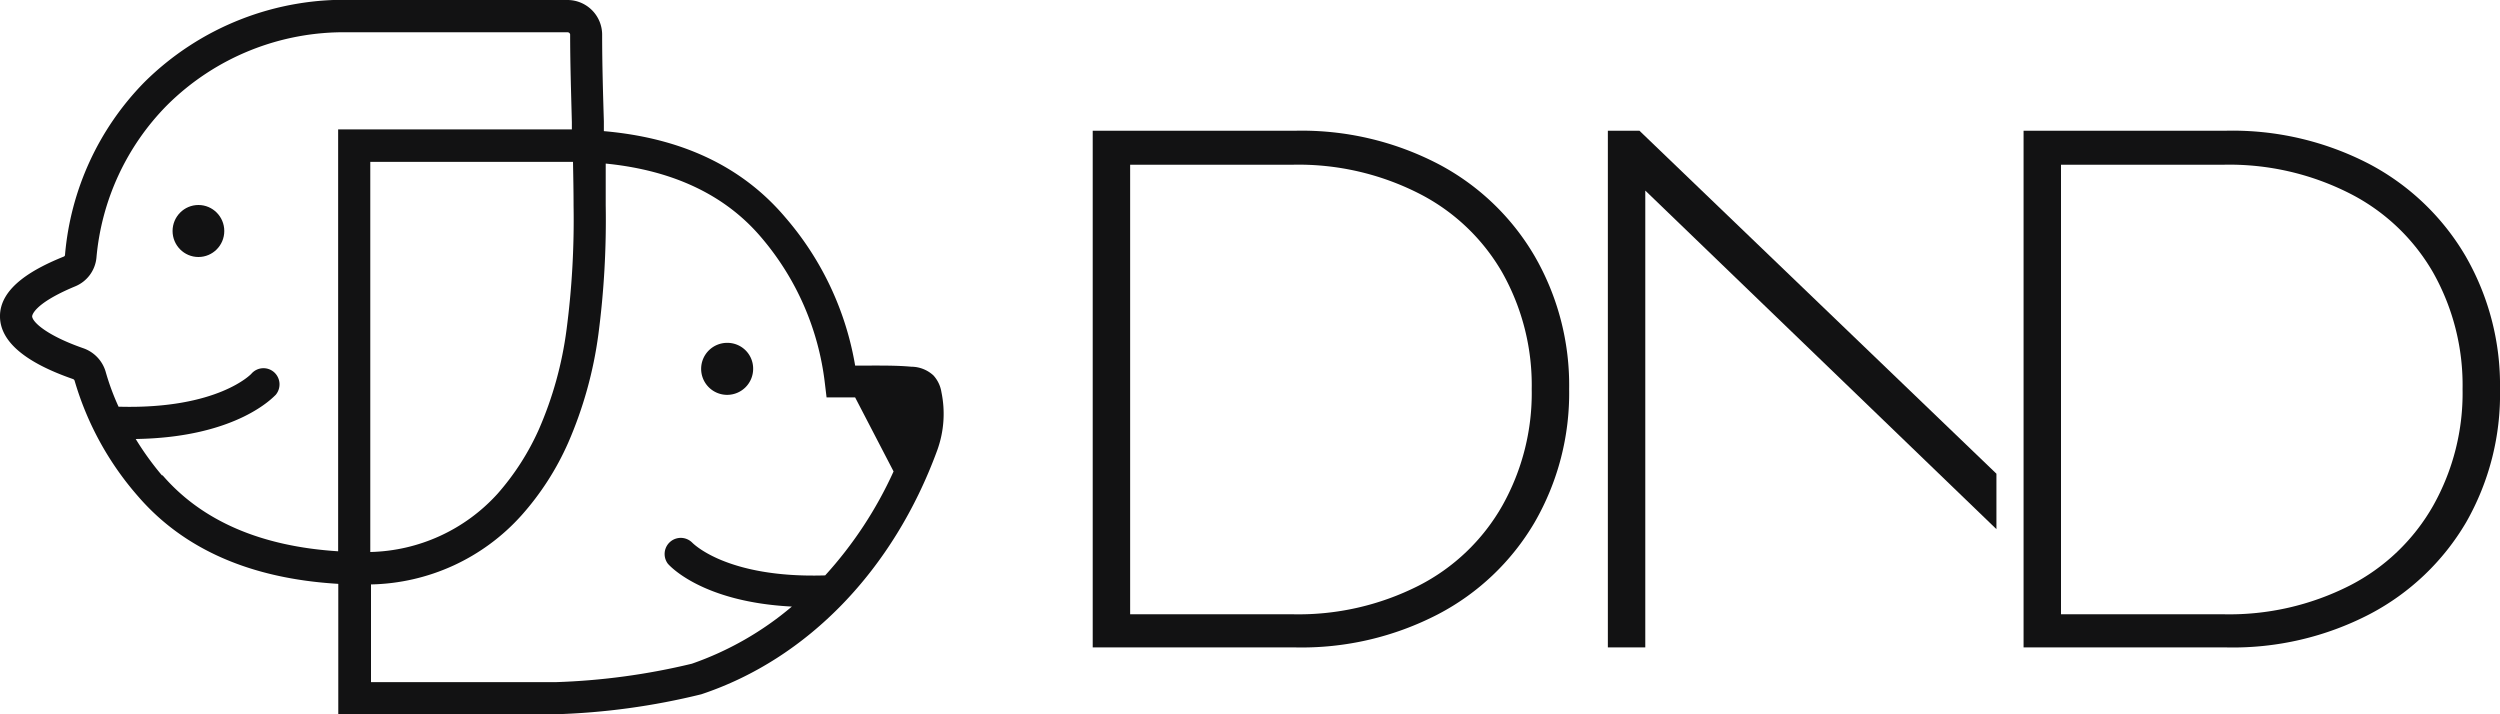 <svg id="레이어_1" data-name="레이어 1" xmlns="http://www.w3.org/2000/svg" viewBox="0 0 175 50"><defs><style>.cls-1{fill:#121213;}</style></defs><path class="cls-1" d="M50.91,24a1.82,1.82,0,1,0,1.81,1.81A1.8,1.8,0,0,0,50.91,24Z"/><ellipse class="cls-1" cx="13.89" cy="16.17" rx="1.81" ry="1.82"/><path class="cls-1" d="M65.34,26.28a2.3,2.3,0,0,0-1.55-.61c-1-.09-2-.08-2.93-.08h-1A21.26,21.26,0,0,0,55,15.25c-3-3.56-7.23-5.59-12.73-6.07,0-.23,0-.46,0-.69-.06-2-.12-4-.12-6.07A2.43,2.43,0,0,0,39.72,0H24.86A19.86,19.86,0,0,0,10.1,5.76,19.64,19.64,0,0,0,4.55,17.85s0,.09-.11.12c-1.94.79-4.5,2.1-4.44,4.24.05,1.71,1.76,3.16,5.1,4.32a.19.19,0,0,1,.12.11,21.32,21.32,0,0,0,4.46,8.12c3.21,3.71,7.91,5.75,14,6.11V50H38.84a48.61,48.61,0,0,0,10.25-1.4c7.43-2.47,13.45-8.7,16.52-17.09a7.47,7.47,0,0,0,.29-4.06A2.25,2.25,0,0,0,65.34,26.28Zm-54,7A20.55,20.55,0,0,1,9.5,30.73c7.15-.11,9.68-3,9.79-3.08a1.14,1.14,0,0,0-.11-1.6,1.12,1.12,0,0,0-1.59.12s-2.33,2.48-9.22,2.3H8.3A16.91,16.91,0,0,1,7.39,26a2.48,2.48,0,0,0-1.55-1.62c-2.59-.9-3.58-1.85-3.59-2.24,0,0,0-.84,3-2.09a2.42,2.42,0,0,0,1.5-2A17.36,17.36,0,0,1,11.7,7.36a17.54,17.54,0,0,1,12.67-5.1H39.72a.18.18,0,0,1,.19.15c0,2.05.07,4.13.12,6.14,0,.17,0,.34,0,.51H23.67V38.59C18.29,38.25,14.15,36.48,11.38,33.27ZM40.15,14.41a59,59,0,0,1-.49,8.65,25.74,25.74,0,0,1-1.94,7,17.75,17.75,0,0,1-2.88,4.49,12.4,12.4,0,0,1-8.92,4.09V11.33H40.11C40.13,12.37,40.15,13.39,40.15,14.41ZM57.76,40.28h-.09c-6.81.19-9.16-2.24-9.23-2.31a1.13,1.13,0,0,0-1.69,1.49c.1.12,2.38,2.68,8.68,3a22,22,0,0,1-7,4,46.91,46.91,0,0,1-9.54,1.29l-12.92,0V40.91A14.54,14.54,0,0,0,36.5,36.08,19.4,19.4,0,0,0,39.77,31a28.32,28.32,0,0,0,2.12-7.62,61.41,61.41,0,0,0,.51-9c0-1,0-2,0-2.93,4.74.47,8.42,2.22,10.94,5.23a19.11,19.11,0,0,1,4.4,10.14l.12,1,1,0,1,0L62.55,33A28,28,0,0,1,57.76,40.28Z"/><path class="cls-1" d="M100.66,11.47a20.72,20.72,0,0,0-9.94-2.32H76.49V45.32H90.72A20.72,20.72,0,0,0,100.66,43a16.89,16.89,0,0,0,6.76-6.43,18.07,18.07,0,0,0,2.42-9.33,18.06,18.06,0,0,0-2.42-9.32A16.92,16.92,0,0,0,100.66,11.47Zm4.5,23.93A14.09,14.09,0,0,1,99.3,41a18.6,18.6,0,0,1-8.78,2H79.11V11.53H90.52a18.6,18.6,0,0,1,8.78,2,14.09,14.09,0,0,1,5.86,5.55,16.06,16.06,0,0,1,2.06,8.16A16.07,16.07,0,0,1,105.16,35.4Z"/><path class="cls-1" d="M172.58,17.91a17,17,0,0,0-6.75-6.44,20.76,20.76,0,0,0-10-2.32H141.65V45.32h14.23a20.76,20.76,0,0,0,10-2.33,16.93,16.93,0,0,0,6.75-6.43A18.07,18.07,0,0,0,175,27.23,18.06,18.06,0,0,0,172.58,17.91ZM170.32,35.4A14.09,14.09,0,0,1,164.46,41a18.6,18.6,0,0,1-8.78,2H144.27V11.53h11.41a18.6,18.6,0,0,1,8.78,2,14.09,14.09,0,0,1,5.86,5.55,16.06,16.06,0,0,1,2.06,8.16A16.07,16.07,0,0,1,170.32,35.4Z"/><polygon class="cls-1" points="112.55 9.15 112.55 45.32 115.17 45.32 115.17 13.34 139.75 37.04 139.75 33.16 114.76 9.15 112.55 9.15"/></svg>
